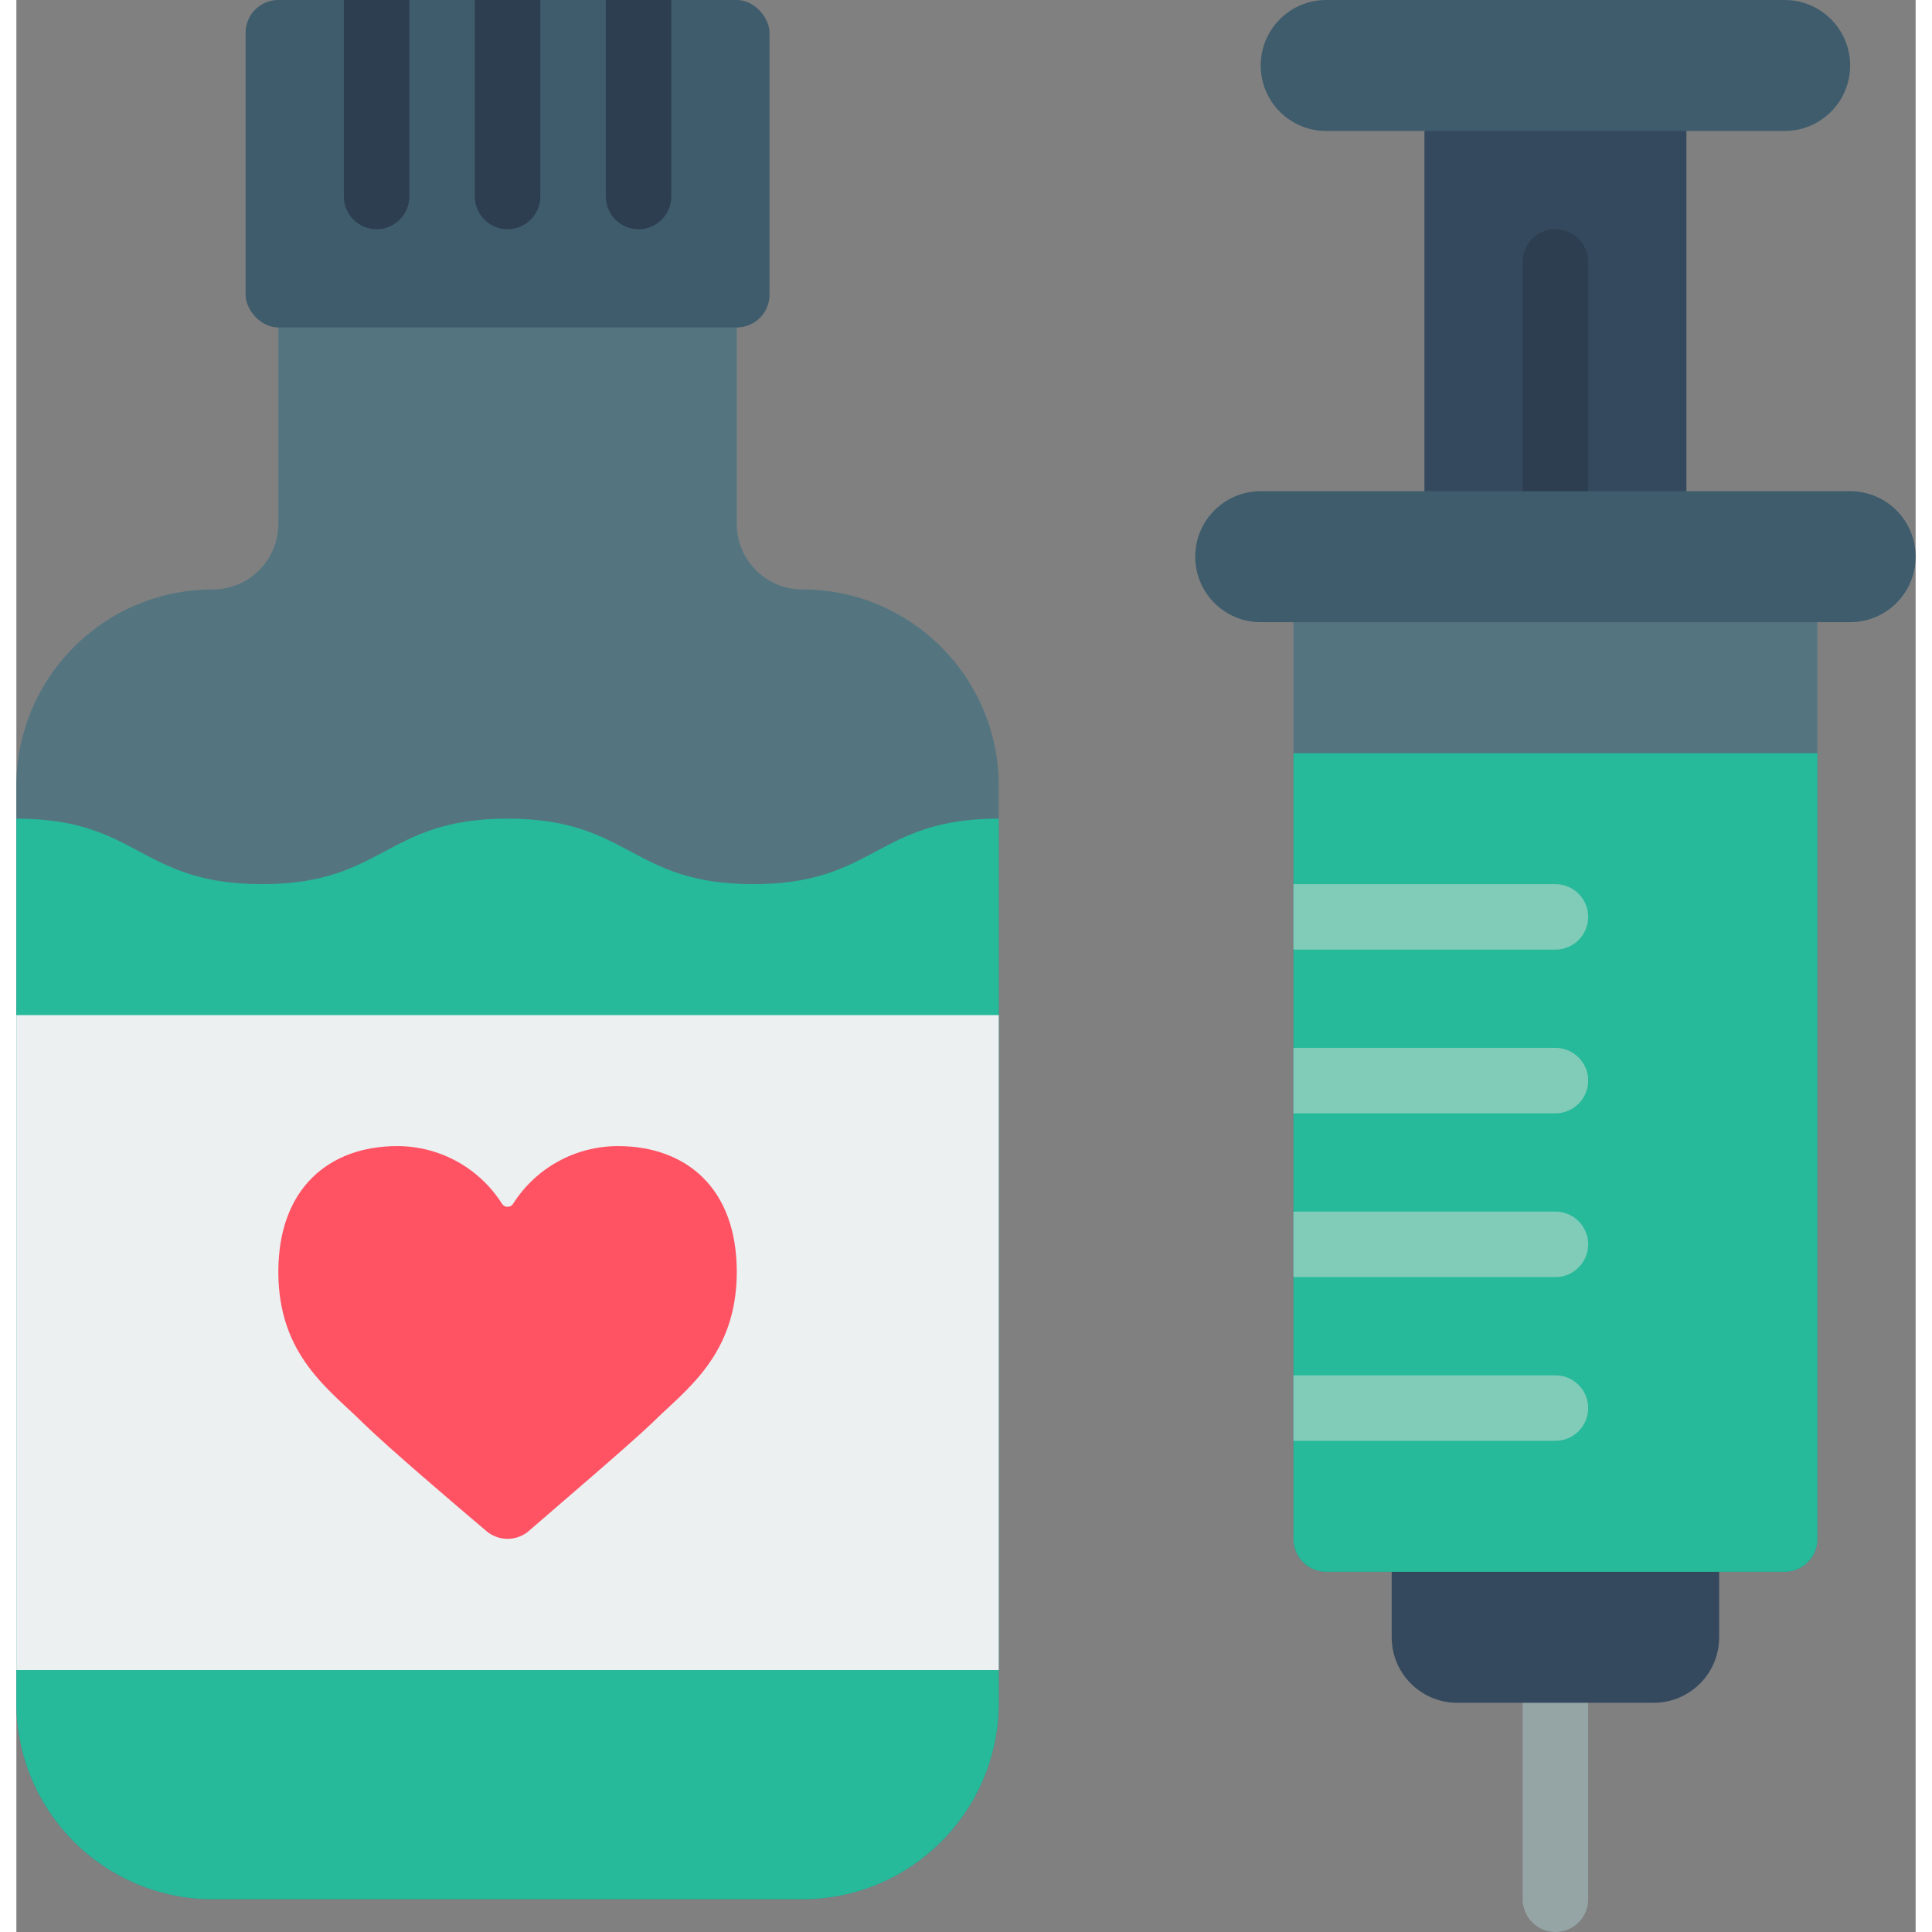 <svg height="512" viewBox="0 0 58 59" width="512" xmlns="http://www.w3.org/2000/svg"><rect x="0" y="0" width="58" height="59" fill="#808080" stroke="none"/><g id="012---Social-Media-Injection" fill="none"><path id="Shape" d="m47 59c-.552 0-1-.448-1-1v-6c0-.552.448-1 1-1s1 .448 1 1v6c0 .552-.448 1-1 1z" fill="#95a5a5"/><path id="Shape" d="m42 47h10v3c0 1.105-.895 2-2 2h-6c-1.105 0-2-.895-2-2z" fill="#35495e"/><path id="Shape" d="m55 18v29c0 .552-.448 1-1 1h-14c-.552 0-1-.448-1-1v-29z" fill="#547580"/><path id="Shape" d="m55 23v24c0 .552-.448 1-1 1h-14c-.552 0-1-.448-1-1v-24z" fill="#26b99a"/><path id="Shape" d="m30 24v28c0 3.314-2.686 6-6 6h-18c-3.314 0-6-2.686-6-6v-28c0-3.314 2.686-6 6-6 .53 0 1.039-.211 1.414-.586.375-.375.586-.884.586-1.414v-7h14v7c0 1.105.895 2 2 2 3.314 0 6 2.686 6 6z" fill="#547580"/><path id="Shape" d="m30 25v27c0 3.314-2.686 6-6 6h-18c-3.314 0-6-2.686-6-6v-27c3.75 0 3.75 2 7.5 2s3.75-2 7.5-2 3.75 2 7.5 2 3.75-2 7.5-2z" fill="#26b99a"/><rect id="Rectangle-path" fill="#3f5c6c" height="10" rx="1" width="16" x="7"/><path id="Shape" d="m12 0v6c0 .552-.448 1-1 1s-1-.448-1-1v-6z" fill="#2c3e50"/><path id="Shape" d="m16 0v6c0 .552-.448 1-1 1s-1-.448-1-1v-6z" fill="#2c3e50"/><path id="Shape" d="m20 0v6c0 .552-.448 1-1 1s-1-.448-1-1v-6z" fill="#2c3e50"/><path id="Rectangle-path" d="m0 31h30v20h-30z" fill="#ecf0f1"/><path id="Shape" d="m15.17 36.76c-.036.059-.101.095-.17.095s-.134-.036-.17-.095c-.695-1.096-1.902-1.76-3.2-1.76-2.07 0-3.63 1.28-3.63 3.84s1.56 3.59 2.59 4.62c.76.74 2.75 2.44 3.78 3.31.367.298.893.298 1.26 0 1-.87 3-2.57 3.78-3.31 1-1 2.59-2.05 2.59-4.62s-1.56-3.84-3.63-3.84c-1.298 0-2.505.664-3.2 1.76z" fill="#ff5364"/><g fill="#81ccb8"><path id="Shape" d="m48 43c0 .552-.448 1-1 1h-8v-2h8c.552 0 1 .448 1 1z"/><path id="Shape" d="m48 38c0 .552-.448 1-1 1h-8v-2h8c.552 0 1 .448 1 1z"/><path id="Shape" d="m48 33c0 .552-.448 1-1 1h-8v-2h8c.552 0 1 .448 1 1z"/><path id="Shape" d="m48 28c0 .552-.448 1-1 1h-8v-2h8c.552 0 1 .448 1 1z"/></g><path id="Rectangle-path" d="m43 3h8v13h-8z" fill="#35495e"/><path id="Shape" d="m47 16c-.552 0-1-.448-1-1v-7c0-.552.448-1 1-1s1 .448 1 1v7c0 .552-.448 1-1 1z" fill="#2c3e50"/><path id="Shape" d="m54 4h-14c-1.105 0-2-.895-2-2s.895-2 2-2h14c1.105 0 2 .895 2 2s-.895 2-2 2z" fill="#3f5c6c"/><path id="Shape" d="m56 19h-18c-1.105 0-2-.895-2-2s.895-2 2-2h18c1.105 0 2 .895 2 2s-.895 2-2 2z" fill="#3f5c6c"/></g></svg>